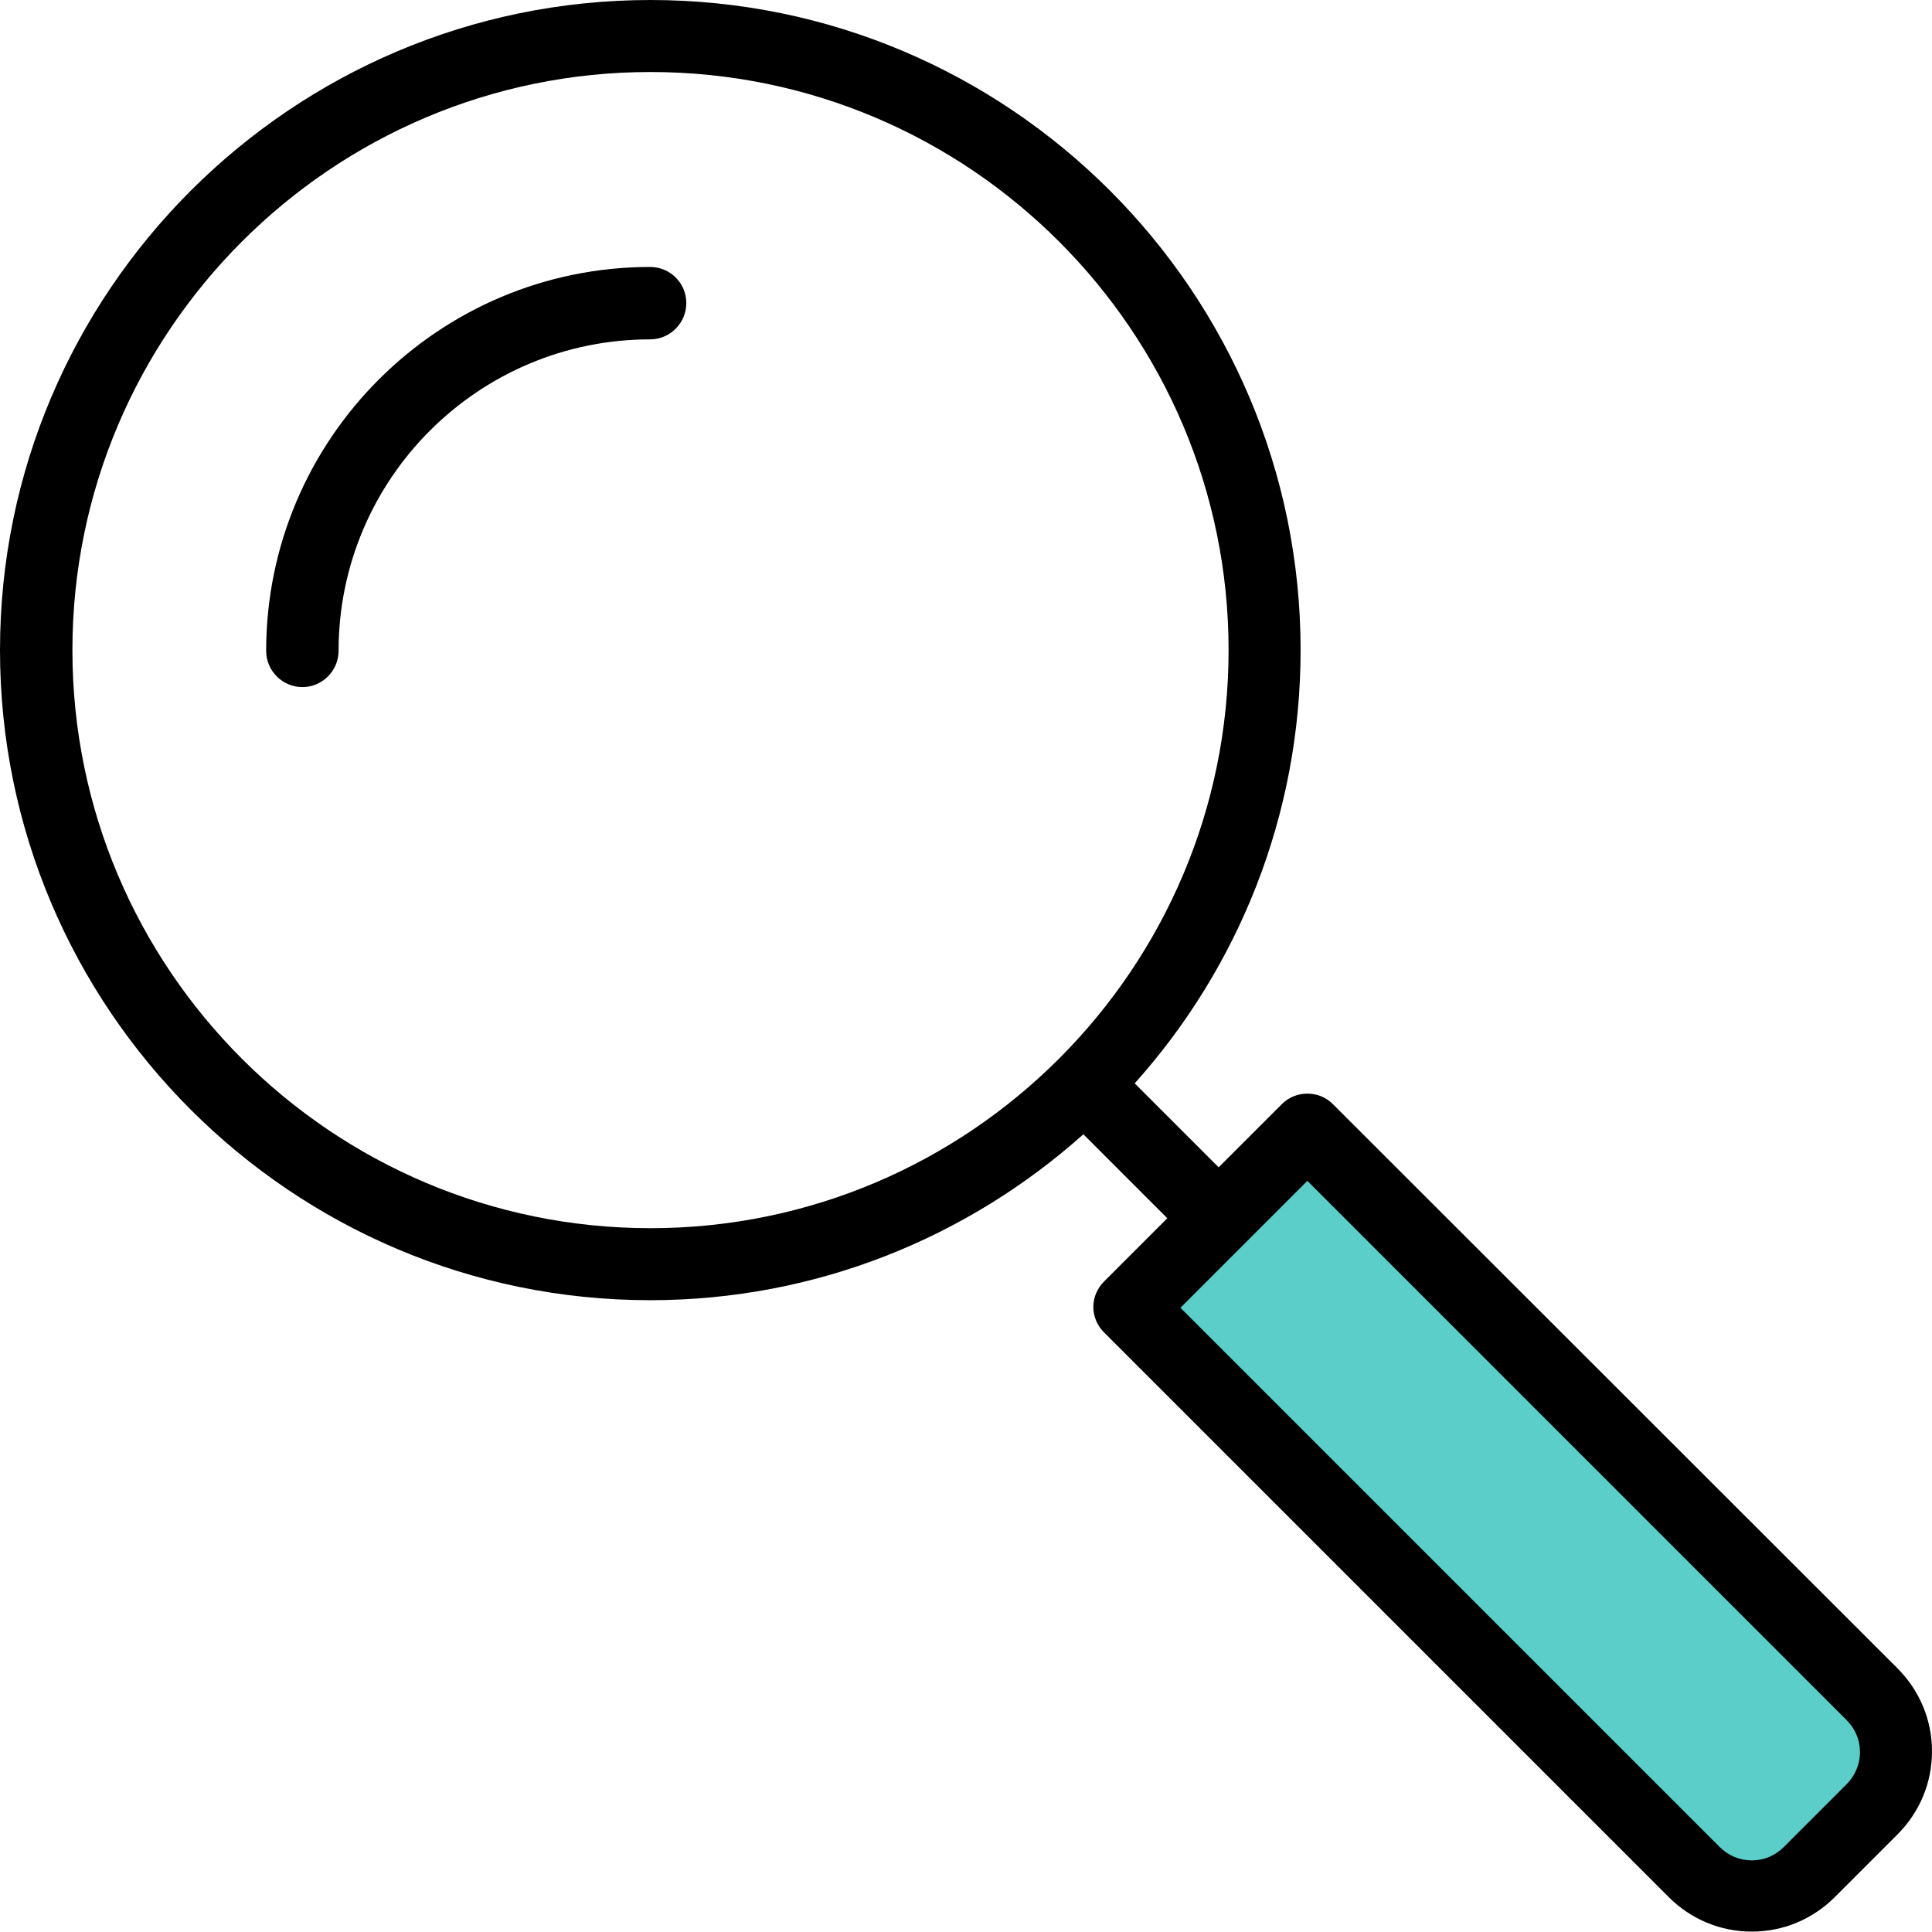 <?xml version="1.0" encoding="utf-8"?>
<!-- Generator: Adobe Illustrator 21.1.0, SVG Export Plug-In . SVG Version: 6.00 Build 0)  -->
<svg version="1.1" id="Layer_1" xmlns="http://www.w3.org/2000/svg" xmlns:xlink="http://www.w3.org/1999/xlink" x="0px" y="0px"
	 viewBox="0 0 485.6 485.6" style="enable-background:new 0 0 485.6 485.6;" xml:space="preserve">
<style type="text/css">
	.st0{fill:#5BCEC9;}
</style>
<path class="st0" d="M447.5,477.9l30.3-30.3c4-4,4-10.4,0-14.4L328.6,284l-44.7,44.7l149.2,149.2
	C437.1,481.9,443.5,481.9,447.5,477.9z"/>
<path d="M163.4,67.1c-53.2,0-96.5,43.3-96.5,96.5c0,5,4.1,9.1,9.1,9.1s9.1-4.1,9.1-9.1c0-43.2,35.1-78.3,78.3-78.3
	c5,0,9.1-4.1,9.1-9.1C172.5,71.1,168.4,67.1,163.4,67.1z"/>
<path d="M335,277.5c-3.5-3.5-9.3-3.5-12.8,0l-15.9,15.9l-21.1-21.1c25.9-28.9,41.7-67.1,41.7-108.9C326.9,73.3,253.6,0,163.5,0
	S0,73.3,0,163.4s73.3,163.4,163.4,163.4c41.8,0,79.9-15.8,108.9-41.7l21.1,21.1l-15.9,15.9c-1.7,1.7-2.7,4-2.7,6.4s1,4.7,2.7,6.4
	l141.9,141.9c5.6,5.6,13,8.7,20.9,8.7s15.3-3.1,20.9-8.7l15.7-15.7c5.6-5.6,8.7-13,8.7-20.9s-3.1-15.3-8.7-20.9L335,277.5z
	 M18.2,163.4c0-80.1,65.2-145.3,145.3-145.3s145.3,65.2,145.3,145.3s-65.2,145.3-145.3,145.3S18.2,243.6,18.2,163.4z M464.1,448.5
	l-15.7,15.7c-2.2,2.2-5,3.4-8.1,3.4s-5.9-1.2-8.1-3.4L296.7,328.7l31.9-31.9l135.5,135.5c2.2,2.2,3.4,5,3.4,8.1
	S466.2,446.4,464.1,448.5z"/>
</svg>
